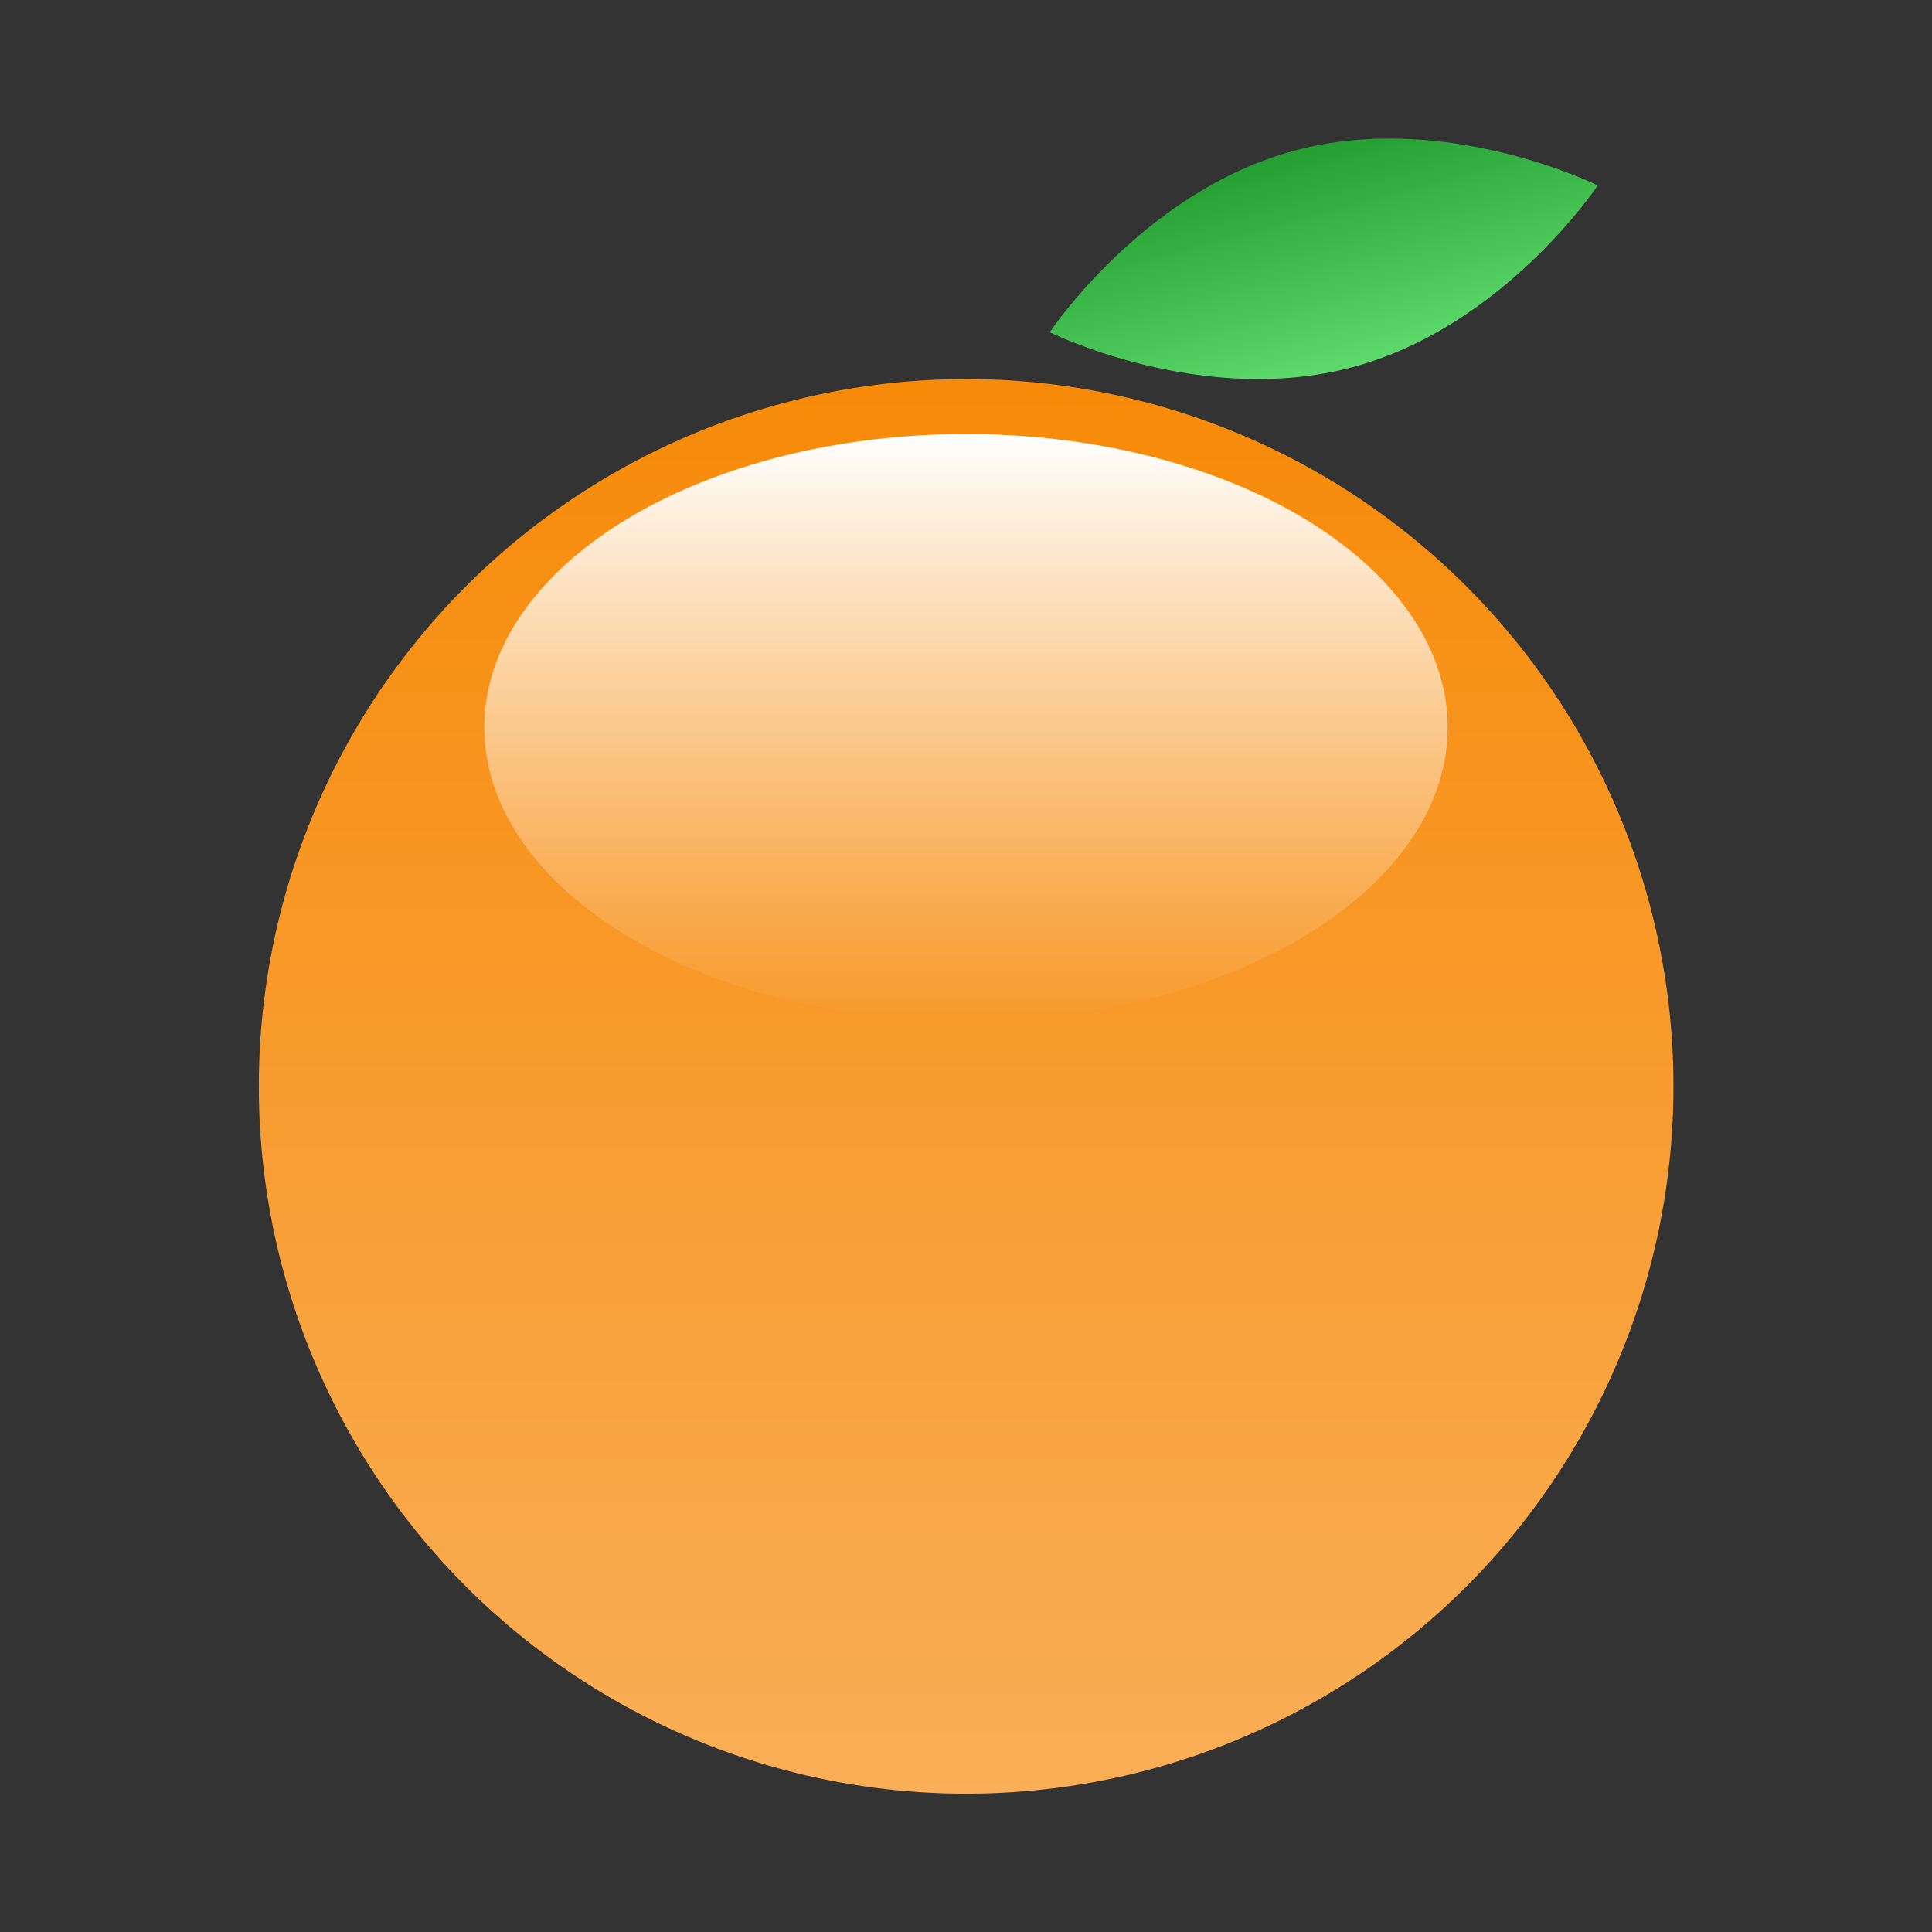 <?xml version="1.0" encoding="UTF-8" standalone="no"?>
<!-- Created with Inkscape (http://www.inkscape.org/) -->

<svg
   width="512"
   height="512"
   viewBox="0 0 512 512"
   version="1.1"
   id="svg1"
   inkscape:version="1.3 (0e150ed6c4, 2023-07-21)"
   sodipodi:docname="Orange Frutiger Aero.svg"
   inkscape:export-filename="Orange Frutiger Aero.png"
   inkscape:export-xdpi="96"
   inkscape:export-ydpi="96"
   xmlns:inkscape="http://www.inkscape.org/namespaces/inkscape"
   xmlns:sodipodi="http://sodipodi.sourceforge.net/DTD/sodipodi-0.dtd"
   xmlns:xlink="http://www.w3.org/1999/xlink"
   xmlns="http://www.w3.org/2000/svg"
   xmlns:svg="http://www.w3.org/2000/svg">
  <rect x="0" y="0" width="512" height="512" fill="#333333" stroke="none"/>
  <sodipodi:namedview
     id="namedview1"
     pagecolor="#ffffff"
     bordercolor="#000000"
     borderopacity="0.25"
     inkscape:showpageshadow="2"
     inkscape:pageopacity="0.0"
     inkscape:pagecheckerboard="0"
     inkscape:deskcolor="#d1d1d1"
     inkscape:document-units="px"
     inkscape:zoom="1.6230469"
     inkscape:cx="252.61131"
     inkscape:cy="251.07099"
     inkscape:window-width="1920"
     inkscape:window-height="1009"
     inkscape:window-x="-8"
     inkscape:window-y="-8"
     inkscape:window-maximized="1"
     inkscape:current-layer="layer1" />
  <defs
     id="defs1">
    <linearGradient
       id="linearGradient34"
       inkscape:collect="always">
      <stop
         style="stop-color:#239d30;stop-opacity:1;"
         offset="0"
         id="stop34" />
      <stop
         style="stop-color:#5edb6c;stop-opacity:1;"
         offset="1"
         id="stop35" />
    </linearGradient>
    <linearGradient
       id="linearGradient32"
       inkscape:collect="always">
      <stop
         style="stop-color:#f78a08;stop-opacity:1;"
         offset="0"
         id="stop32" />
      <stop
         style="stop-color:#f9ae57;stop-opacity:1;"
         offset="1"
         id="stop33" />
    </linearGradient>
    <linearGradient
       id="linearGradient30"
       inkscape:collect="always">
      <stop
         style="stop-color:#ffffff;stop-opacity:1;"
         offset="0"
         id="stop30" />
      <stop
         style="stop-color:#ffffff;stop-opacity:0;"
         offset="1"
         id="stop31" />
    </linearGradient>
    <linearGradient
       inkscape:collect="always"
       xlink:href="#linearGradient30"
       id="linearGradient31"
       x1="256"
       y1="114.58"
       x2="256"
       y2="257.914"
       gradientUnits="userSpaceOnUse"
       gradientTransform="matrix(1.177,0,0,1.082,-45.237,-9.41)" />
    <linearGradient
       inkscape:collect="always"
       xlink:href="#linearGradient32"
       id="linearGradient33"
       x1="256"
       y1="153.978"
       x2="256"
       y2="399.728"
       gradientUnits="userSpaceOnUse" />
    <linearGradient
       inkscape:collect="always"
       xlink:href="#linearGradient34"
       id="linearGradient35"
       x1="313.104"
       y1="113.369"
       x2="323.469"
       y2="152.083"
       gradientUnits="userSpaceOnUse" />
  </defs>
  <g
     inkscape:label="Layer 1"
     inkscape:groupmode="layer"
     id="layer1">
    <g
       id="g29"
       style="fill:#000000;fill-opacity:1;stroke:none;stroke-opacity:1"
       transform="matrix(1.525,0,0,1.525,-134.362,-134.362)">
      <circle
         style="fill:url(#linearGradient33);fill-opacity:1;stroke-width:0.009;stroke:none;stroke-opacity:1"
         id="path1"
         cx="256"
         cy="276.895"
         r="122.917" />
      <path
         id="path2"
         style="fill:url(#linearGradient35);fill-opacity:1;stroke-width:0.012;stroke:none;stroke-opacity:1"
         d="m 323.185,151.897 c -26.295,7.046 -52.652,-6.057 -52.652,-6.057 0,0 16.275,-24.525 42.569,-31.571 26.295,-7.046 52.652,6.057 52.652,6.057 0,0 -16.275,24.525 -42.569,31.571 z"
         sodipodi:nodetypes="scscs" />
    </g>
    <ellipse
       style="fill:url(#linearGradient31);stroke-width:0.011"
       id="path30"
       cx="256"
       cy="192.782"
       rx="127.65"
       ry="77.766" />
  </g>
</svg>
